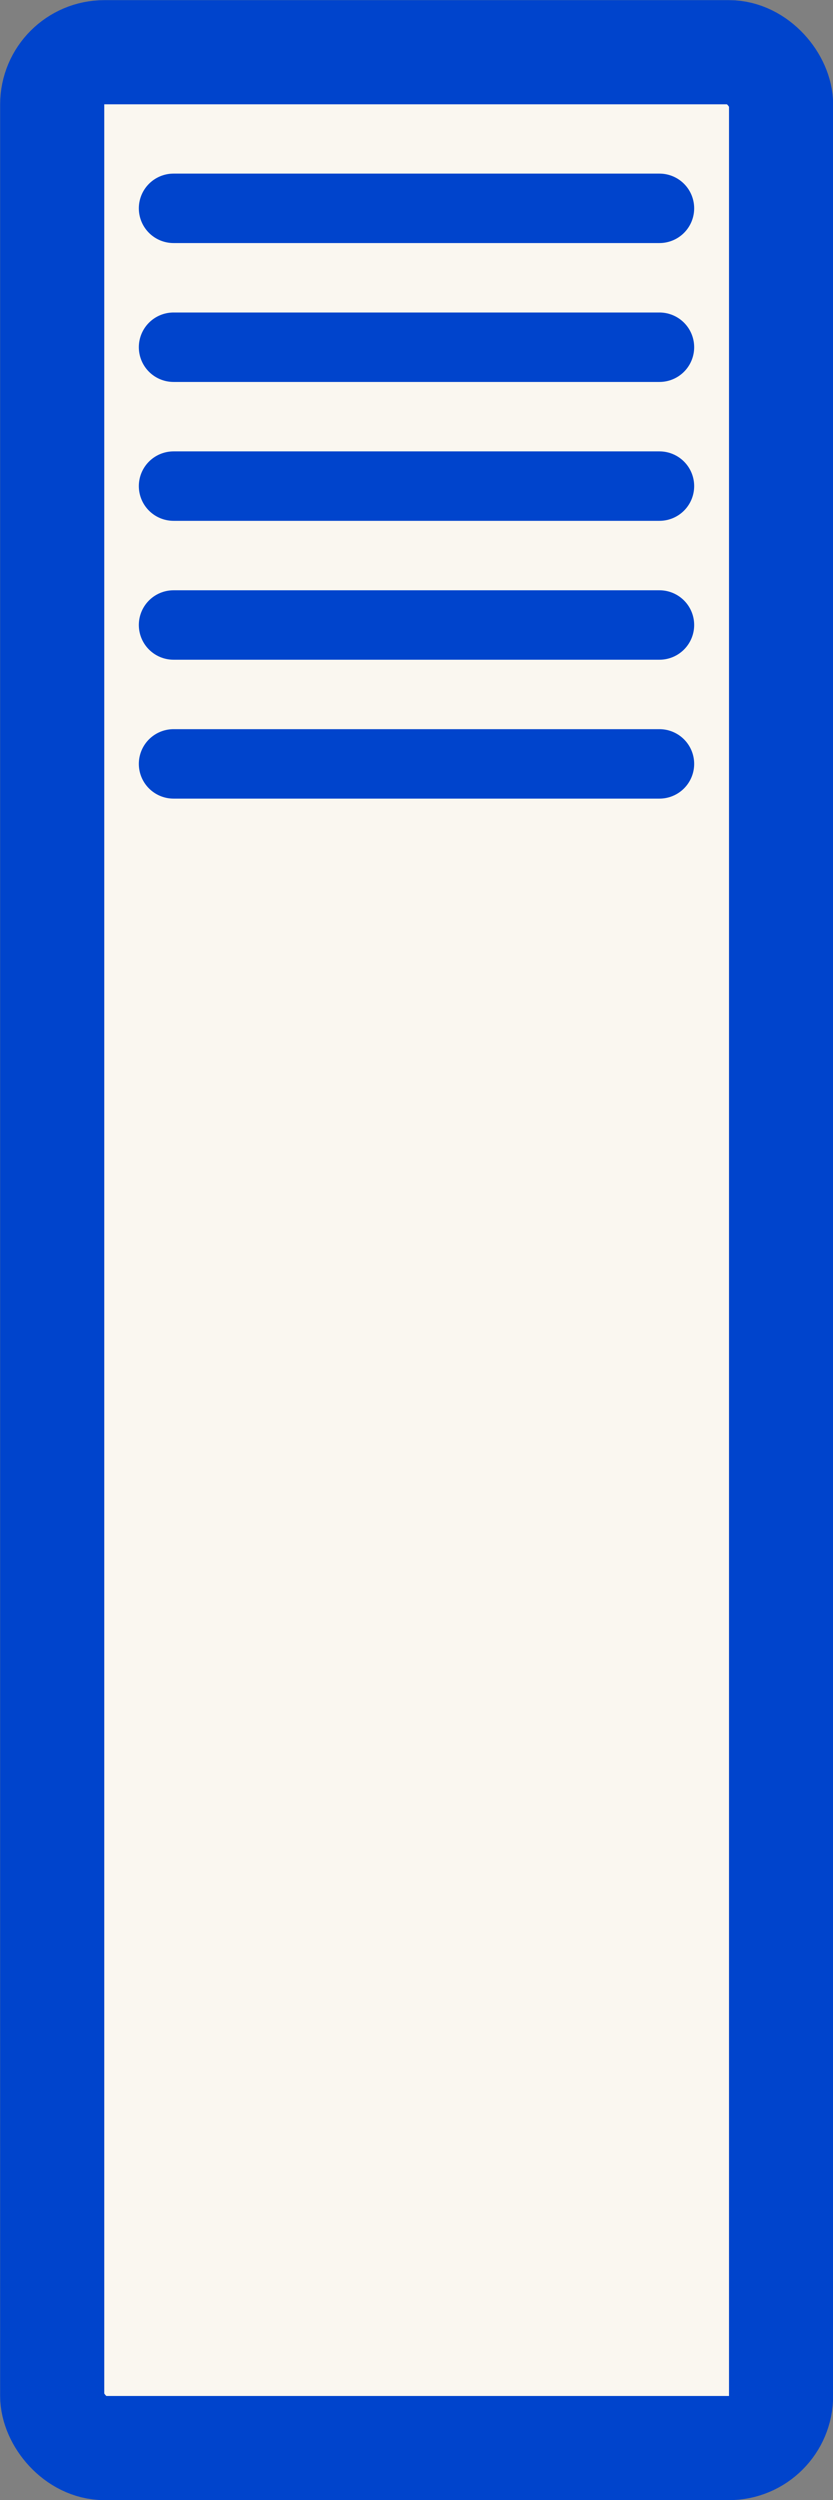 

<svg version="1.1" xmlns="http://www.w3.org/2000/svg"
width="3.0mm" height="9.0mm" viewBox="0 0 3.0 9.0">
  <rect x="0" y="0" width="3.0" height="9.0" fill="#808080" stroke="none"/>
  <g transform="translate(1.5 4.5)">
    
      <g transform="translate(0.0 0.0)" fill="#faf7f0" stroke="#0044cc">
        <rect x="-1.312" y="-4.312" width="2.625" height="8.625"
              rx="0.188" ry="0.188"
              stroke-width="0.375"/>
        <line x1="-0.875" x2="0.875" y1="-3.75" y2="-3.75" stroke-width="0.25" stroke-linecap="round"/>
<line x1="-0.875" x2="0.875" y1="-3.25" y2="-3.25" stroke-width="0.25" stroke-linecap="round"/>
<line x1="-0.875" x2="0.875" y1="-2.75" y2="-2.75" stroke-width="0.25" stroke-linecap="round"/>
<line x1="-0.875" x2="0.875" y1="-2.25" y2="-2.25" stroke-width="0.25" stroke-linecap="round"/>
<line x1="-0.875" x2="0.875" y1="-1.75" y2="-1.75" stroke-width="0.25" stroke-linecap="round"/>
      </g>
    
  </g>
</svg>
